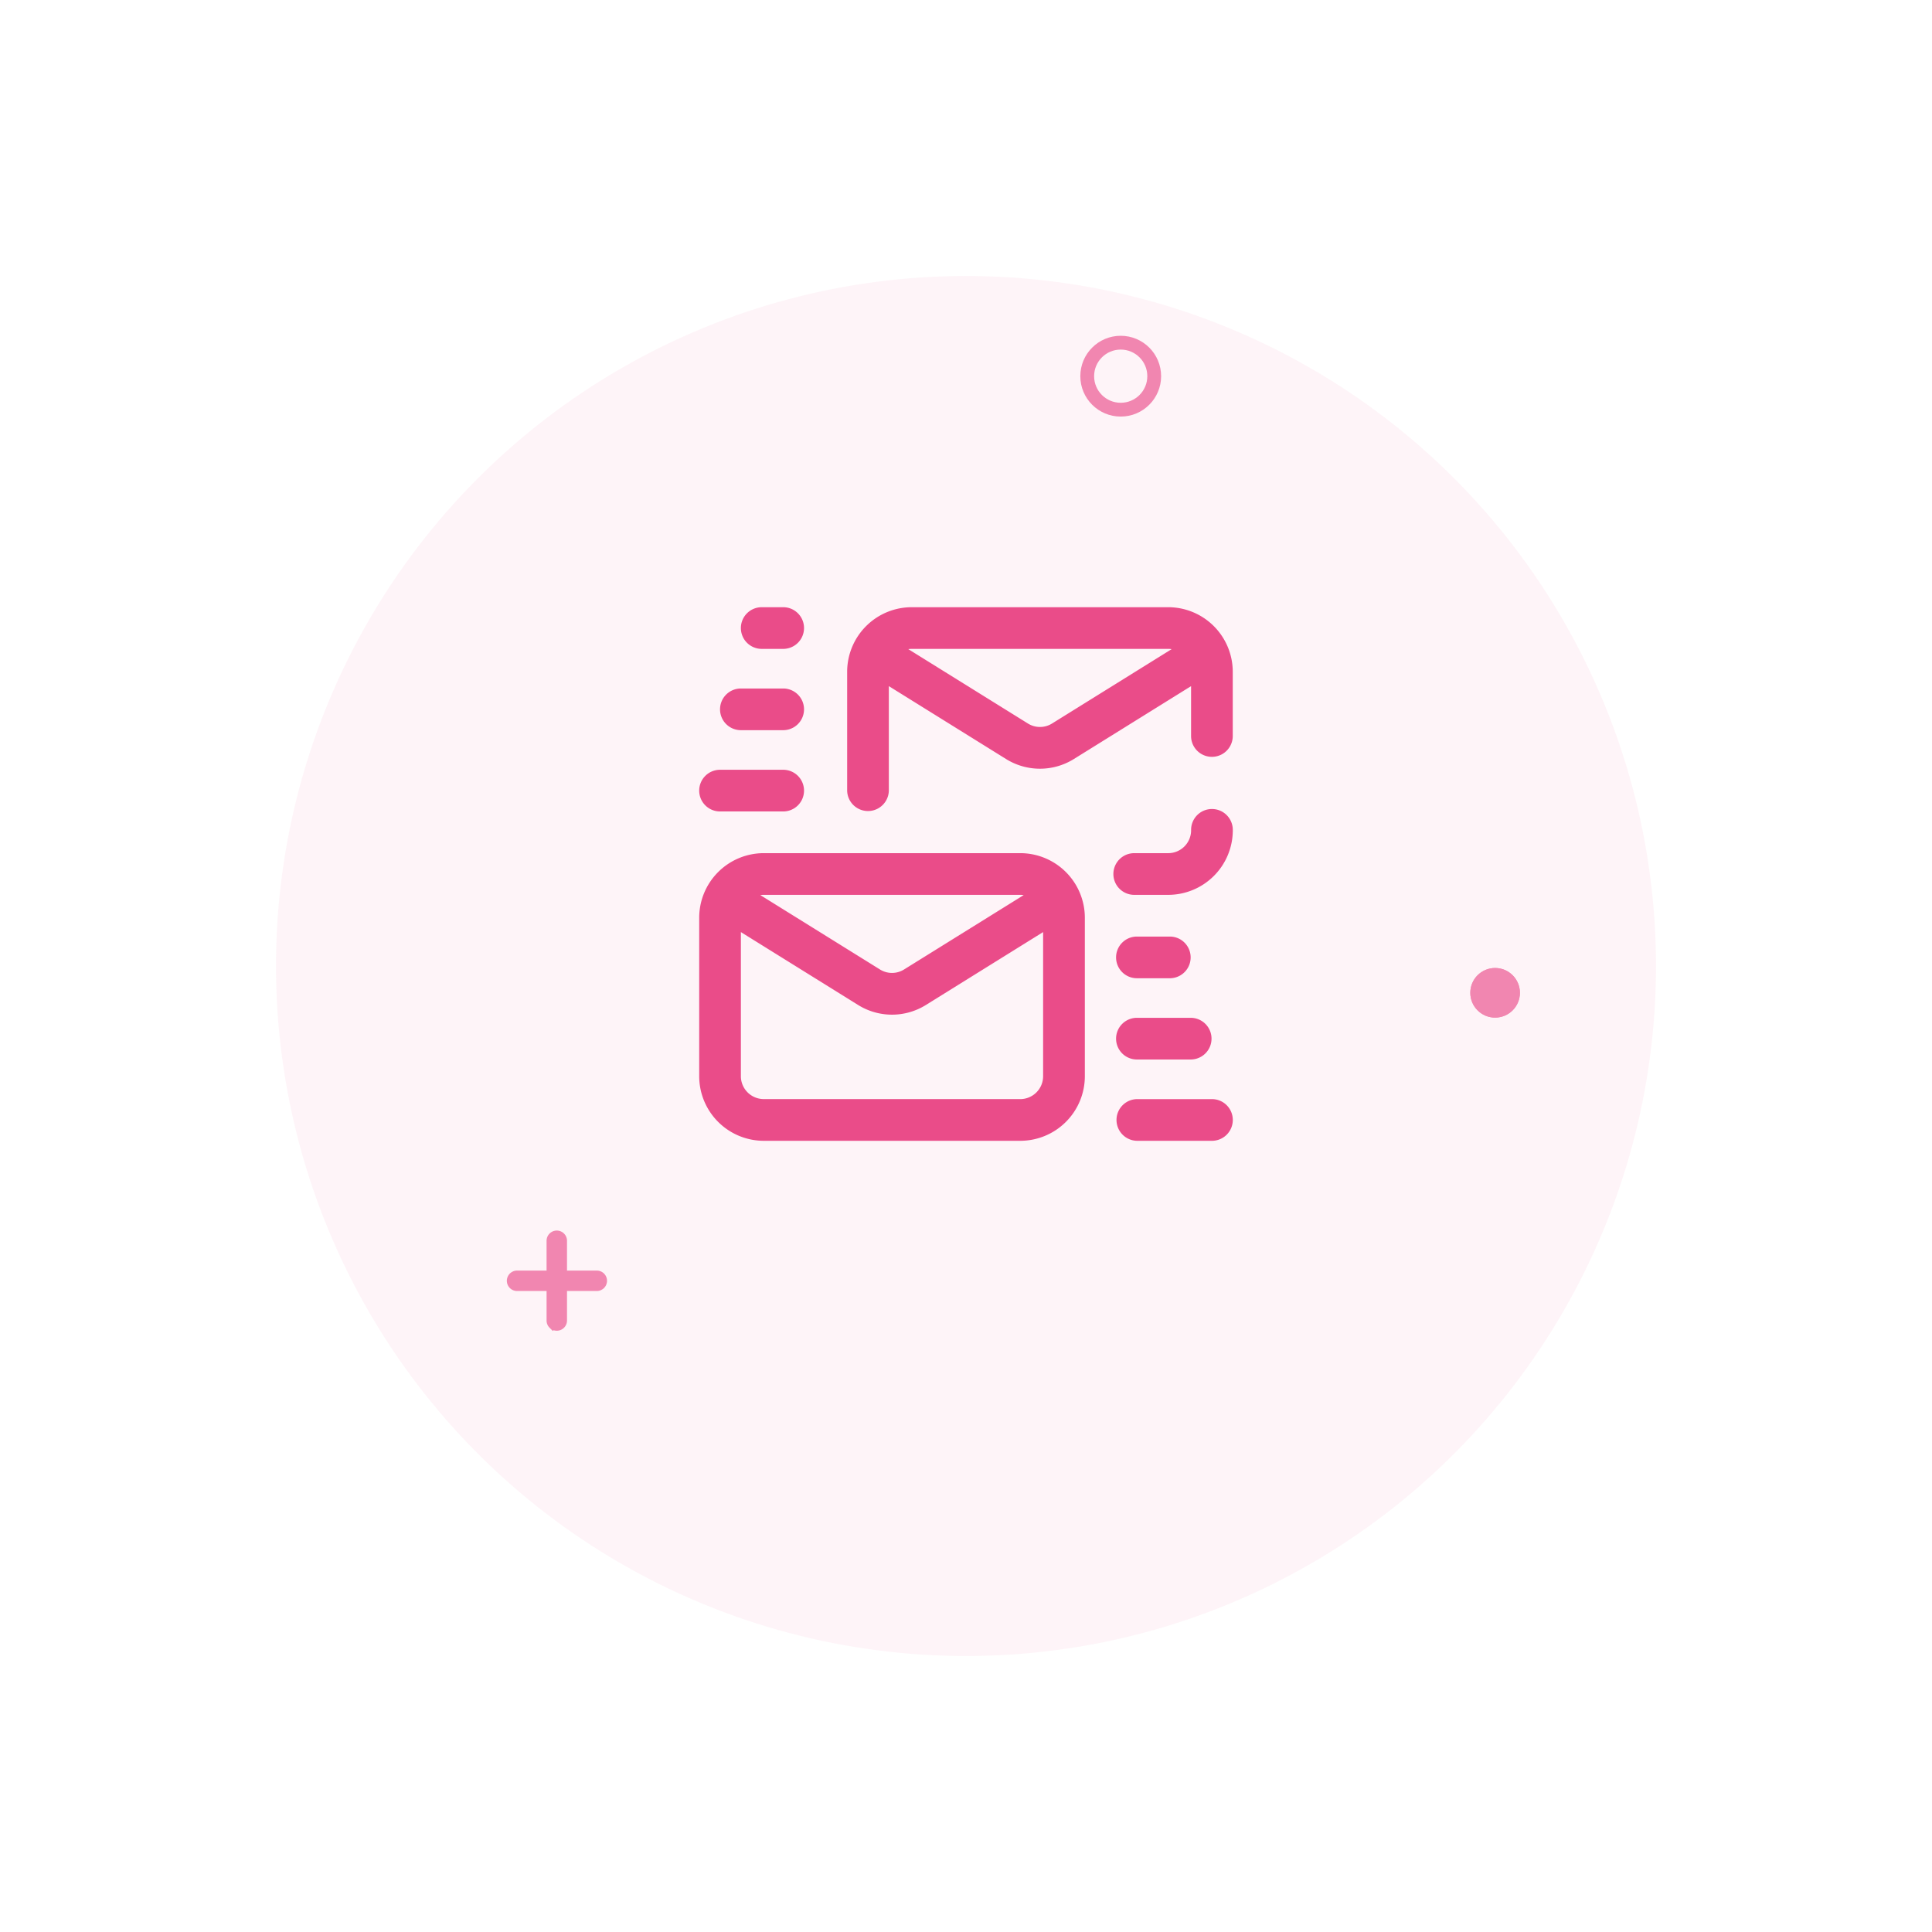 <svg xmlns="http://www.w3.org/2000/svg" xmlns:xlink="http://www.w3.org/1999/xlink" width="210" height="210" viewBox="0 0 210 210">
  <defs>
    <filter id="Ellipse_1215" x="0" y="0" width="210" height="210" filterUnits="userSpaceOnUse">
      <feOffset dy="10" input="SourceAlpha"/>
      <feGaussianBlur stdDeviation="10" result="blur"/>
      <feFlood flood-color="#8a8a8a" flood-opacity="0.031"/>
      <feComposite operator="in" in2="blur"/>
      <feComposite in="SourceGraphic"/>
    </filter>
  </defs>
  <g id="Group_117901" data-name="Group 117901" transform="translate(-1004 -353)">
    <g id="Group_56326" data-name="Group 56326" transform="translate(1034 373)">
      <g id="Group_2519" data-name="Group 2519" transform="translate(0 0)">
        <g transform="matrix(1, 0, 0, 1, -30, -20)" filter="url(#Ellipse_1215)" style="mix-blend-mode: hard-light;isolation: isolate">
          <circle id="Ellipse_1215-2" data-name="Ellipse 1215" cx="75" cy="75" r="75" transform="translate(30 20)" fill="#ea4c89" opacity="0.06"/>
        </g>
        <g id="Group_116972" data-name="Group 116972" transform="translate(46 46)">
          <path id="Path_162312" data-name="Path 162312" d="M50.982,0H23.1a7.025,7.025,0,0,0-7.018,7.018v12.92a2.266,2.266,0,0,0,4.531,0V8.58l12.72,7.91a6.973,6.973,0,0,0,7.411,0l12.72-7.91v5.467a2.266,2.266,0,0,0,4.531,0V7.018A7.025,7.025,0,0,0,50.982,0ZM38.355,12.641a2.471,2.471,0,0,1-2.626,0l-13-8.082a2.5,2.5,0,0,1,.371-.028H50.982a2.5,2.5,0,0,1,.371.028ZM58,24.248a7.025,7.025,0,0,1-7.018,7.018H47.238a2.266,2.266,0,0,1,0-4.531h3.744a2.489,2.489,0,0,0,2.486-2.486,2.266,2.266,0,1,1,4.531,0ZM4.531,2.266A2.265,2.265,0,0,1,6.8,0H9.176a2.266,2.266,0,0,1,0,4.531H6.8A2.265,2.265,0,0,1,4.531,2.266ZM2.265,11.1A2.265,2.265,0,0,1,4.531,8.836H9.176a2.266,2.266,0,0,1,0,4.531H4.531A2.265,2.265,0,0,1,2.265,11.1ZM0,19.937a2.265,2.265,0,0,1,2.266-2.266h6.91a2.266,2.266,0,0,1,0,4.531H2.265A2.265,2.265,0,0,1,0,19.937ZM45.312,38.062A2.265,2.265,0,0,1,47.578,35.8H51.2a2.266,2.266,0,0,1,0,4.531H47.578A2.265,2.265,0,0,1,45.312,38.062Zm0,8.836a2.265,2.265,0,0,1,2.266-2.266h5.891a2.266,2.266,0,0,1,0,4.531H47.578A2.265,2.265,0,0,1,45.312,46.9ZM58,55.734A2.265,2.265,0,0,1,55.734,58H47.578a2.266,2.266,0,0,1,0-4.531h8.156A2.265,2.265,0,0,1,58,55.734Zm-23.1-29H7.017A7.025,7.025,0,0,0,0,33.752v17.23A7.025,7.025,0,0,0,7.017,58H34.9a7.025,7.025,0,0,0,7.018-7.018V33.752A7.025,7.025,0,0,0,34.9,26.734Zm0,4.531a2.5,2.5,0,0,1,.371.028l-13,8.082a2.471,2.471,0,0,1-2.626,0l-13-8.082a2.5,2.5,0,0,1,.371-.028Zm0,22.2H7.017a2.489,2.489,0,0,1-2.486-2.486V35.314l12.72,7.91a6.973,6.973,0,0,0,7.411,0l12.72-7.91V50.982A2.489,2.489,0,0,1,34.9,53.468Zm0,0" fill="#ea4c89"/>
        </g>
      </g>
    </g>
    <g id="Ellipse_3559" data-name="Ellipse 3559" transform="translate(1121.426 389.498)" fill="none" stroke="#ea4c89" stroke-width="1.5" opacity="0.65">
      <circle cx="4.391" cy="4.391" r="4.391" stroke="none"/>
      <circle cx="4.391" cy="4.391" r="3.641" fill="none"/>
    </g>
    <g id="Ellipse_3560" data-name="Ellipse 3560" transform="translate(1163.816 458.217)" fill="#ea4c89" stroke="#ea4c89" stroke-width="1.5" opacity="0.65">
      <circle cx="2.696" cy="2.696" r="2.696" stroke="none"/>
      <circle cx="2.696" cy="2.696" r="1.946" fill="none"/>
    </g>
    <g id="close_2_" data-name="close (2)" transform="translate(1064.521 487.035) rotate(45)" opacity="0.65">
      <path id="Path_63956" data-name="Path 63956" d="M6.717,7.328a.608.608,0,0,1-.432-.179L.179,1.042A.611.611,0,1,1,1.042.179L7.149,6.285a.611.611,0,0,1-.432,1.042Zm0,0" transform="translate(0 0)" fill="#ea4c89" stroke="#ea4c89" stroke-width="1"/>
      <path id="Path_63957" data-name="Path 63957" d="M.611,7.328A.611.611,0,0,1,.179,6.285L6.285.179a.611.611,0,1,1,.863.863L1.042,7.149A.608.608,0,0,1,.611,7.328Zm0,0" fill="#ea4c89" stroke="#ea4c89" stroke-width="1"/>
    </g>
  </g>
</svg>
